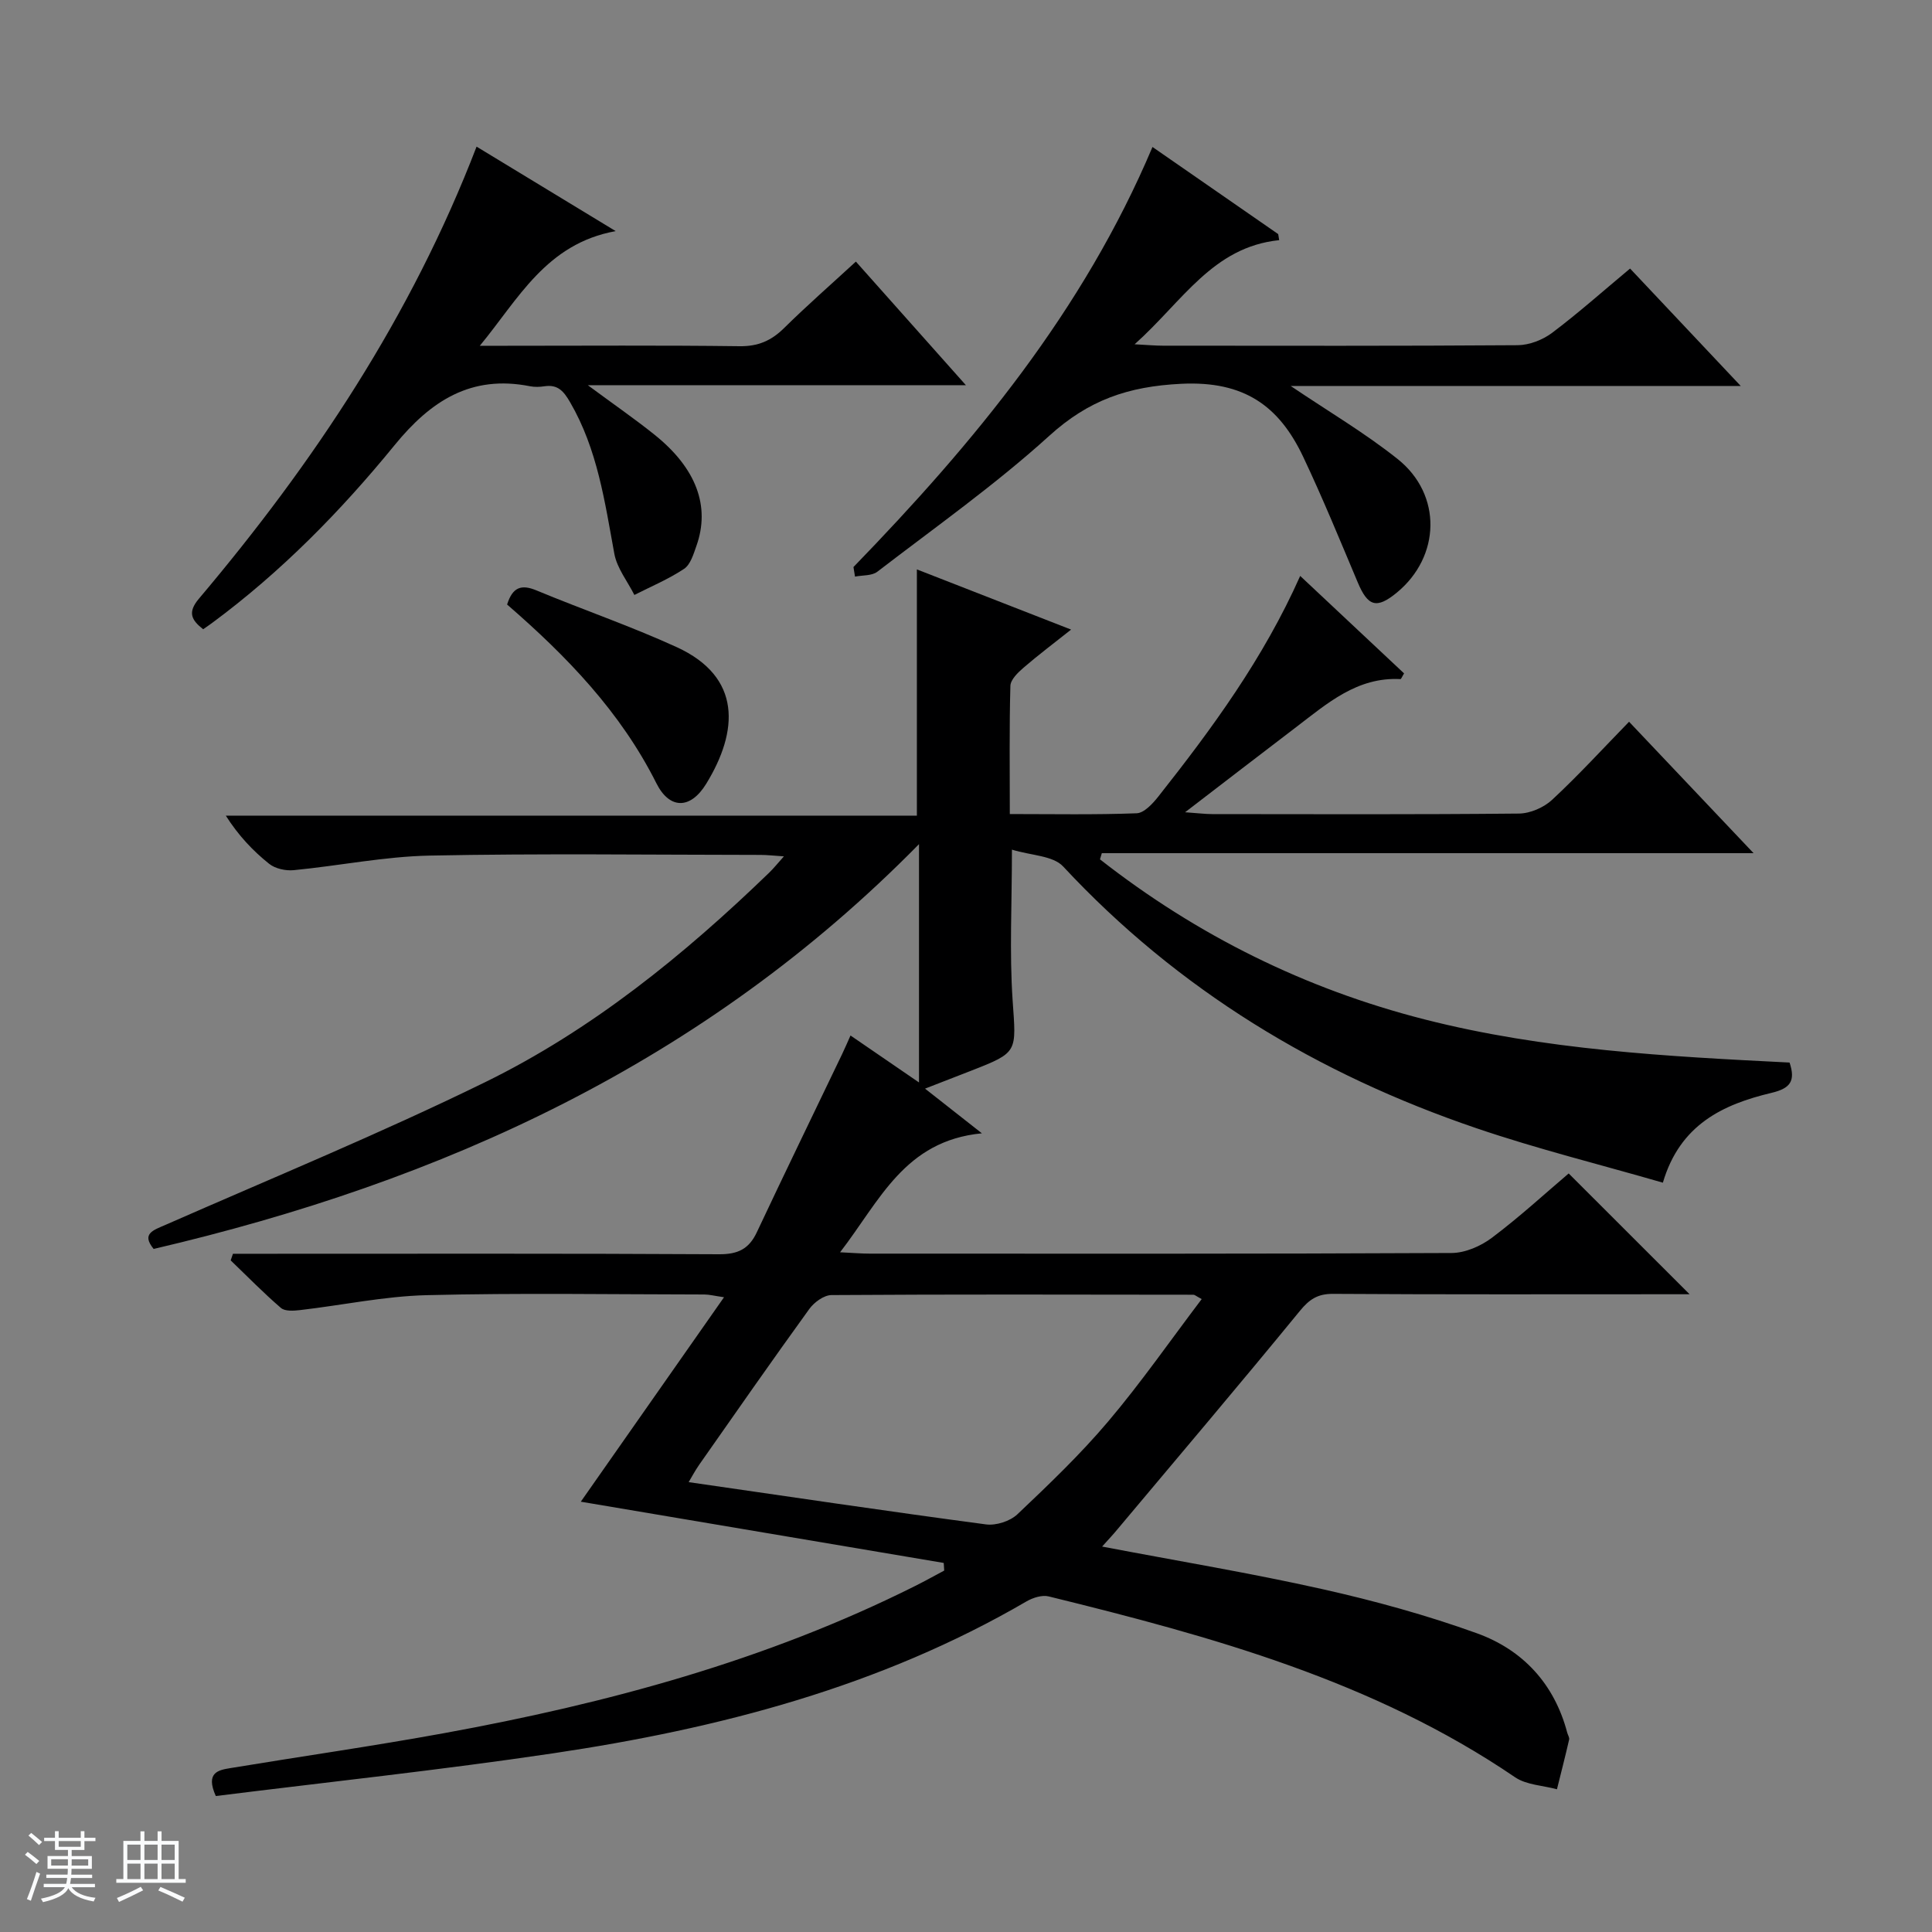 <svg enable-background="new 0 0 400 400" viewBox="0 0 400 400" xmlns="http://www.w3.org/2000/svg"><rect x="0" y="0" width="400" height="400" fill="#808080" stroke="none"/><path d="m5.17 384 .56-.58c.85.61 1.65 1.24 2.4 1.87l-.59.64c-.84-.73-1.63-1.38-2.37-1.93m1.22 9.53-.82-.34c.71-1.76 1.37-3.64 1.98-5.63.24.13.5.25.76.36-.6 1.67-1.24 3.54-1.92 5.61m-.5-13.5.57-.54c.56.44 1.31 1.06 2.26 1.87l-.64.64c-.68-.66-1.41-1.32-2.19-1.97m3.25.46h2.24v-1.36h.77v1.36h4.57v-1.36h.76v1.36h2.28v.69h-2.28v1.84h-2.64v1.26h4.18v2.64h-4.21c0 .45-.02.86-.05 1.21h4.32v.69h-4.38c-.04.34-.1.75-.19 1.22h5.15v.69h-4.82c.87 1.19 2.51 1.92 4.93 2.19-.17.31-.3.57-.37.76-2.77-.49-4.52-1.41-5.26-2.76-.56 1.26-2.3 2.23-5.24 2.9-.12-.24-.26-.48-.43-.72 2.73-.55 4.38-1.34 4.96-2.38h-4.38v-.69h4.65c.1-.38.17-.79.21-1.22h-4.32v-.69h4.4c.03-.34.05-.75.05-1.21h-4.2v-2.64h4.23v-1.26h-2.69v-1.84h-2.24zm1.46 4.46v1.29h3.45c.01-.4.02-.57.01-.53v-.32-.45h-3.46zm1.55-2.59h4.57v-1.19h-4.57zm6.11 2.59h-3.42v.77c-.01.19-.01.37-.02.53h3.44z" fill="#fafbfc"/><path d="m32.63 379.16h.82v1.98h3.54v7.89h1.46v.78h-14.37v-.78h1.46v-7.89h3.54v-1.98h.82v1.98h2.73zm-3.49 11.48.5.73c-1.61.82-3.28 1.63-5 2.41-.13-.27-.28-.55-.44-.82 1.75-.72 3.4-1.49 4.94-2.32m-2.78-5.55h2.73v-3.18h-2.73zm0 3.95h2.73v-3.2h-2.73zm3.54-3.95h2.73v-3.18h-2.73zm0 3.95h2.73v-3.2h-2.73zm7.89 4.68c-1.84-.92-3.51-1.7-5.02-2.32l.45-.73c1.89.8 3.57 1.55 5.04 2.23zm-1.62-11.81h-2.73v3.18h2.73zm-2.73 7.13h2.73v-3.2h-2.73v3.19z" fill="#fafbfc"/><g fill="#000001"><path d="m228.18 320.2c15.78 3.01 30.8 5.49 45.64 8.82 10.8 2.42 21.55 5.38 31.95 9.13 9.51 3.43 16.05 10.47 18.71 20.59.13.48.49 1 .39 1.43-.79 3.44-1.67 6.86-2.52 10.28-2.92-.8-6.32-.88-8.69-2.5-29.3-19.95-62.75-29.13-96.54-37.43-1.38-.34-3.28.27-4.59 1.03-30.37 17.7-63.69 26.35-98.04 31.46-23.27 3.46-46.69 5.95-69.81 8.84-2.2-4.9.56-5.38 3-5.78 14.74-2.44 29.53-4.55 44.22-7.23 33.76-6.16 66.72-15.03 97.59-30.49 2.02-1.01 4-2.12 6-3.18-.03-.53-.06-1.05-.1-1.58-25.06-4.23-50.11-8.45-75.14-12.68 9.77-13.95 19.48-27.8 29.65-42.33-2.01-.29-3.05-.57-4.09-.57-19.17-.02-38.34-.34-57.49.14-8.75.22-17.45 2.08-26.19 3.09-1.31.15-3.12.28-3.96-.44-3.62-3.11-6.96-6.54-10.41-9.85.16-.46.31-.91.47-1.37h5.65c31.66 0 63.33-.08 94.99.1 3.88.02 6.19-1.07 7.82-4.55 5.79-12.31 11.74-24.53 17.62-36.8.55-1.15 1.06-2.33 1.78-3.94 4.75 3.26 9.18 6.29 14.18 9.72 0-16.38 0-31.93 0-49.34-44.52 45.29-98.62 69.83-158.46 83.81-2.6-3.18-.09-3.87 2.58-5.04 22.05-9.69 44.36-18.87 65.98-29.45 22.13-10.83 41.17-26.3 58.86-43.39.92-.89 1.73-1.9 3.07-3.4-2.03-.13-3.44-.3-4.84-.3-22.83-.02-45.67-.32-68.49.14-9.4.19-18.76 2.11-28.16 3.02-1.67.16-3.84-.31-5.1-1.33-3.35-2.68-6.33-5.82-8.96-9.96h143.08c0-17.36 0-34.03 0-50.98 10.22 3.99 20.68 8.07 31.93 12.46-3.59 2.85-6.82 5.27-9.86 7.9-1.16 1-2.68 2.47-2.71 3.76-.24 8.63-.12 17.27-.12 26.53 9.02 0 17.65.17 26.26-.16 1.55-.06 3.31-1.98 4.47-3.44 11.14-14.1 21.76-28.56 29.39-45.7 7.43 6.97 14.5 13.6 21.51 20.18-.42.68-.6 1.19-.76 1.18-8.96-.47-15.15 5.04-21.61 9.96-7.35 5.6-14.67 11.24-22.97 17.61 2.75.19 4.18.38 5.61.38 21.17.02 42.33.1 63.49-.11 2.34-.02 5.16-1.24 6.89-2.85 5.47-5.08 10.52-10.61 15.93-16.16 8.67 9.15 16.88 17.82 25.78 27.21-45.57 0-90.25 0-134.94 0-.13.43-.26.85-.38 1.28 20.06 15.71 42.45 26.83 67.26 33.15 24.76 6.31 50.13 7.65 75.51 8.92 1.29 3.86.12 5.36-3.76 6.28-10 2.38-18.93 6.54-22.47 18.59-12.99-3.76-26.01-6.98-38.65-11.29-32.8-11.16-61.71-28.59-85.51-54.17-2.11-2.27-6.65-2.27-10.61-3.49 0 11.31-.53 21.27.14 31.16.74 10.81 1.23 10.78-8.61 14.62-2.92 1.14-5.85 2.27-9.52 3.7 2.14 1.68 3.78 2.97 5.42 4.26 1.67 1.31 3.33 2.62 6.35 4.99-16.04 1.55-21.1 13.92-29.36 24.63 2.7.13 4.4.28 6.11.28 40.16.01 80.33.07 120.49-.13 2.82-.01 6.05-1.42 8.35-3.15 5.71-4.29 10.99-9.15 15.9-13.32 8.44 8.44 16.74 16.73 25.03 25.01-.89 0-2.61 0-4.32 0-23.16 0-46.33.07-69.49-.08-3.2-.02-4.92 1.13-6.9 3.56-12.43 15.18-25.13 30.15-37.74 45.18-.84 1.03-1.75 1.99-3.18 3.58zm20.62-51.24c-1.18-.63-1.45-.9-1.72-.9-24.98-.03-49.95-.1-74.93.07-1.57.01-3.6 1.5-4.6 2.89-7.7 10.64-15.21 21.42-22.75 32.18-.89 1.27-1.61 2.65-2.22 3.66 20.83 3.01 41.17 6.04 61.55 8.75 2.09.28 5.01-.66 6.53-2.11 6.51-6.17 13.03-12.4 18.81-19.24 6.81-8.05 12.85-16.75 19.33-25.3z"/><path d="m176.7 117.4c24.91-25.7 47.57-53.01 61.91-86.97 8.79 6.09 17.41 12.07 26.03 18.04.07.42.13.83.2 1.25-13.79 1.42-19.99 12.69-29.93 21.56 2.81.15 4.32.29 5.83.29 24.49.01 48.98.08 73.48-.1 2.4-.02 5.16-1.09 7.1-2.54 5.44-4.09 10.53-8.63 16.17-13.33 7.48 7.94 14.83 15.74 22.91 24.31-31.55 0-62.17 0-93.18 0 7.77 5.25 15.35 9.71 22.15 15.13 9.26 7.38 8.89 20.21-.19 27.67-4.16 3.41-5.97 2.86-8.06-2.1-3.67-8.71-7.26-17.47-11.3-26.01-4.98-10.53-12.2-15.78-25.25-15.14-11.08.54-19.22 3.41-27.33 10.77-11.18 10.14-23.6 18.92-35.6 28.14-1.13.87-3.06.7-4.62 1.01-.11-.66-.21-1.32-.32-1.98z"/><path d="m98.67 30.36c9.6 5.83 18.66 11.33 28.8 17.49-14.42 2.61-20.17 14.11-28.13 23.74h5.3c16.16 0 32.31-.12 48.47.09 3.84.05 6.58-1.14 9.23-3.76 4.71-4.65 9.7-9.01 14.86-13.76 7.55 8.48 14.82 16.64 22.78 25.59-26.17 0-51.46 0-78.28 0 5.46 4.04 9.76 7 13.82 10.26 8.65 6.93 11.58 14.83 8.66 23.03-.6 1.7-1.23 3.86-2.56 4.74-3.2 2.13-6.82 3.64-10.28 5.4-1.43-2.84-3.6-5.54-4.15-8.54-1.98-10.78-3.49-21.62-9.15-31.35-1.32-2.28-2.53-3.73-5.3-3.32-.98.15-2.03.19-2.99 0-12.2-2.42-20.56 3-28.06 12.2-11.16 13.68-23.53 26.28-37.81 36.83-.52.39-1.07.75-1.82 1.28-2.43-1.92-3.29-3.48-.85-6.36 23.73-28.1 43.94-58.41 57.46-93.56z"/><path d="m104.99 125.16c1.14-3.63 2.97-4.21 6.06-2.93 9.64 4.01 19.56 7.41 29.05 11.75 13.54 6.2 12.79 17.41 6.11 28.3-3.3 5.38-7.62 5.26-10.31-.11-7.4-14.75-18.53-26.28-30.91-37.01z"/></g></svg>